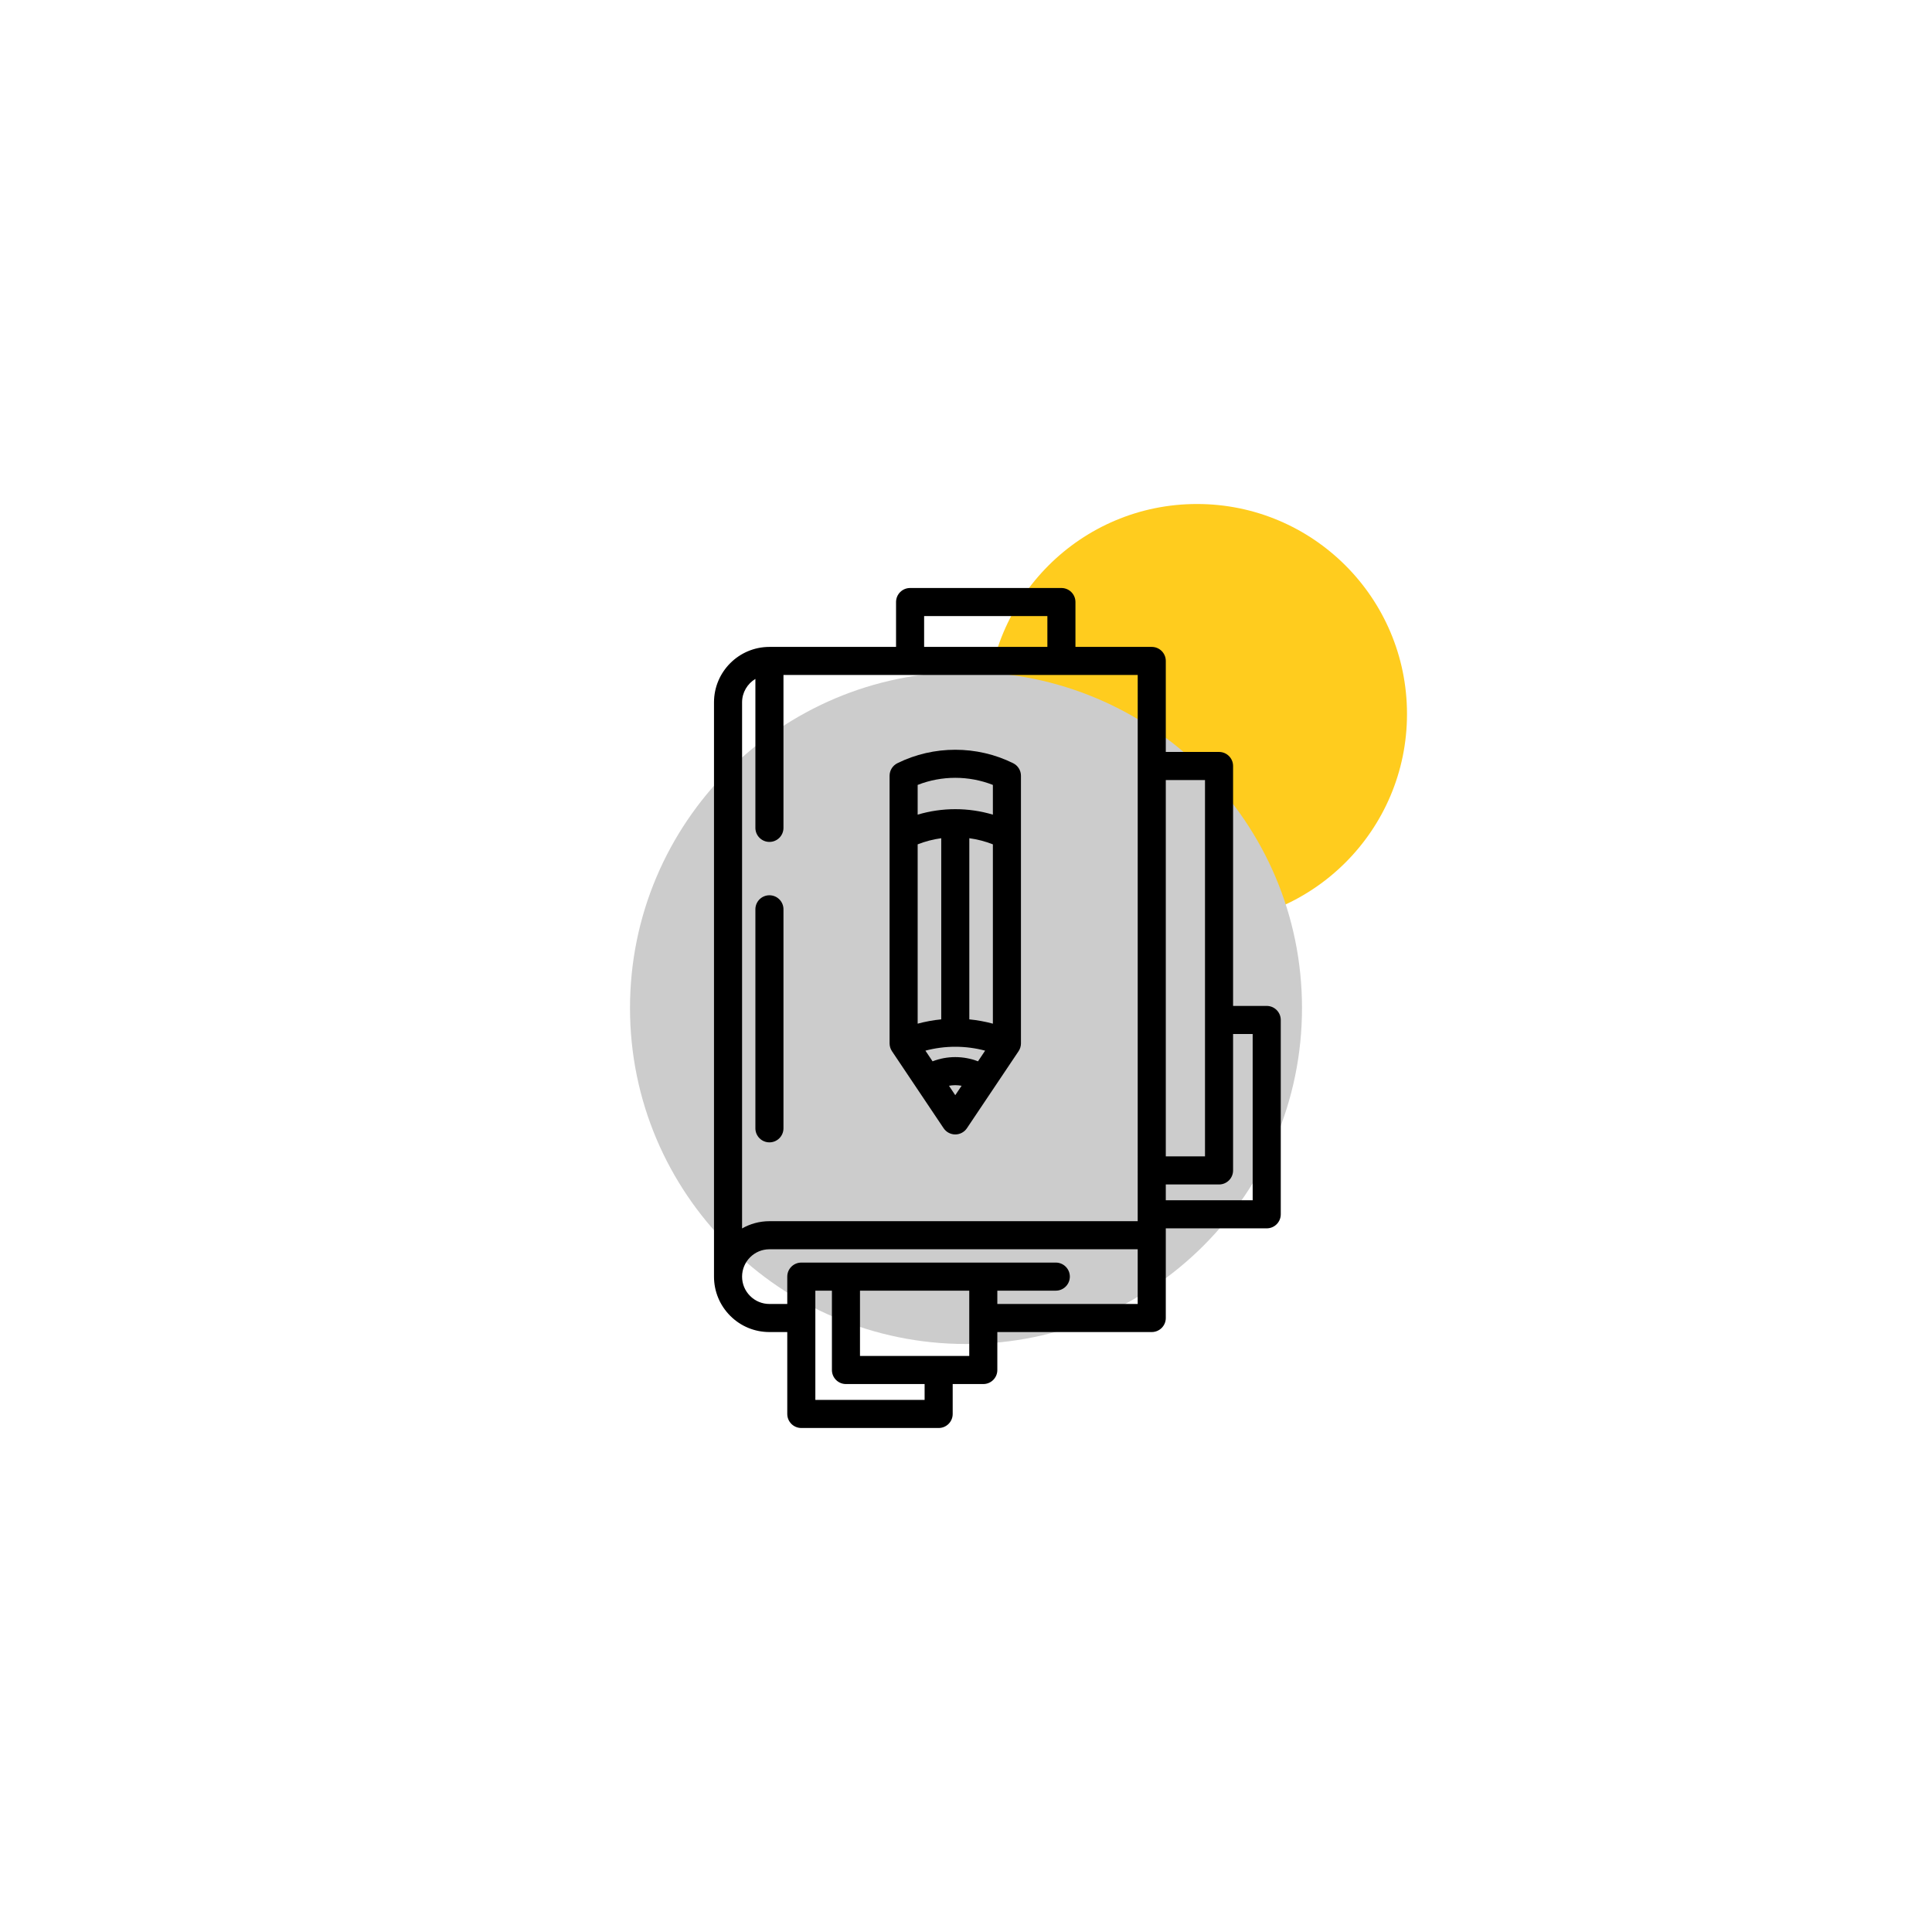 <svg width="92" height="92" viewBox="0 0 92 92" fill="none" xmlns="http://www.w3.org/2000/svg">
<g filter="url(#filter0_dd_1_2)">
<path d="M56 16H36C24.954 16 16 24.954 16 36V56C16 67.046 24.954 76 36 76H56C67.046 76 76 67.046 76 56V36C76 24.954 67.046 16 56 16Z" fill="white"/>
<path d="M57 42C62.523 42 67 37.523 67 32C67 26.477 62.523 22 57 22C51.477 22 47 26.477 47 32C47 37.523 51.477 42 57 42Z" fill="#FFCC1E"/>
<g filter="url(#filter1_f_1_2)">
<path d="M46 62C54.837 62 62 54.837 62 46C62 37.163 54.837 30 46 30C37.163 30 30 37.163 30 46C30 54.837 37.163 62 46 62Z" fill="#CCCCCC"/>
</g>
<path d="M48.245 34.343C46.52 33.489 44.459 33.489 42.733 34.343C42.505 34.456 42.361 34.688 42.361 34.942V47.684C42.361 47.816 42.401 47.946 42.474 48.056L44.934 51.725C45.058 51.91 45.267 52.021 45.489 52.021C45.712 52.021 45.92 51.91 46.044 51.725L48.504 48.056C48.578 47.946 48.617 47.816 48.617 47.684V34.942C48.617 34.688 48.473 34.456 48.245 34.343ZM43.698 38.207C44.061 38.065 44.438 37.967 44.821 37.915V46.541C44.443 46.578 44.067 46.647 43.698 46.746V38.207ZM45.489 50.152L45.189 49.703C45.287 49.686 45.388 49.675 45.489 49.675C45.591 49.675 45.691 49.686 45.79 49.703L45.489 50.152ZM46.571 48.539C46.228 48.407 45.863 48.338 45.489 48.338C45.116 48.338 44.75 48.407 44.408 48.539L44.067 48.031C44.998 47.784 45.981 47.784 46.911 48.031L46.571 48.539ZM47.28 46.746C46.912 46.647 46.536 46.578 46.158 46.541V37.915C46.541 37.967 46.918 38.065 47.28 38.207V46.746ZM47.28 36.793C46.115 36.445 44.864 36.445 43.698 36.793V35.377C44.844 34.926 46.135 34.926 47.28 35.377V36.793Z" fill="black"/>
<path d="M60.32 45.901H58.718V34.476C58.718 34.107 58.419 33.807 58.05 33.807H55.514V29.474C55.514 29.105 55.215 28.805 54.845 28.805H51.212V26.669C51.212 26.299 50.913 26 50.543 26H43.338C42.968 26 42.669 26.299 42.669 26.669V28.805H36.64C35.184 28.805 34 29.989 34 31.445V58.792C34 59.496 34.275 60.159 34.773 60.658C35.272 61.157 35.935 61.431 36.64 61.431H37.489V65.332C37.489 65.701 37.788 66 38.158 66H44.698C45.067 66 45.366 65.701 45.366 65.332V63.907H46.824C47.193 63.907 47.492 63.608 47.492 63.239V61.431H54.845C55.214 61.431 55.514 61.132 55.514 60.763V56.821L55.514 56.493H60.32C60.689 56.493 60.989 56.194 60.989 55.824V46.57C60.988 46.2 60.689 45.901 60.32 45.901ZM44.006 27.337H49.875V28.805H44.006V27.337ZM44.029 64.663H38.826V59.46H39.615V63.239C39.615 63.608 39.914 63.907 40.283 63.907H44.029L44.029 64.663ZM46.155 62.57H40.952V59.46H46.155V62.57ZM54.176 60.094H47.492V59.46H50.276C50.645 59.46 50.945 59.161 50.945 58.792C50.945 58.422 50.645 58.123 50.276 58.123L38.158 58.123C37.788 58.123 37.489 58.422 37.489 58.791V60.094H36.639C36.292 60.094 35.965 59.958 35.719 59.712C35.473 59.466 35.337 59.139 35.337 58.792C35.337 58.074 35.921 57.489 36.639 57.489H54.176V60.094ZM54.176 56.152H36.639C36.166 56.152 35.722 56.278 35.337 56.497V31.445C35.337 30.971 35.592 30.557 35.971 30.329V37.423C35.971 37.792 36.27 38.091 36.64 38.091C37.009 38.091 37.308 37.792 37.308 37.423V30.142H54.177L54.176 56.152ZM55.514 35.145H57.381V53.066H55.514V35.145ZM59.651 55.156H55.514V54.403H58.05C58.419 54.403 58.718 54.104 58.718 53.735V47.238H59.651V55.156Z" fill="black"/>
<path d="M36.64 40.632C36.27 40.632 35.971 40.931 35.971 41.3V51.729C35.971 52.099 36.27 52.398 36.64 52.398C37.009 52.398 37.308 52.099 37.308 51.729V41.3C37.308 40.931 37.009 40.632 36.64 40.632Z" fill="black"/>
</g>
<defs>
<filter id="filter0_dd_1_2" x="13" y="14" width="66" height="66" filterUnits="userSpaceOnUse" color-interpolation-filters="sRGB">
<feFlood flood-opacity="0" result="BackgroundImageFix"/>
<feColorMatrix in="SourceAlpha" type="matrix" values="0 0 0 0 0 0 0 0 0 0 0 0 0 0 0 0 0 0 127 0" result="hardAlpha"/>
<feOffset dy="1"/>
<feGaussianBlur stdDeviation="1"/>
<feColorMatrix type="matrix" values="0 0 0 0 0 0 0 0 0 0 0 0 0 0 0 0 0 0 0.06 0"/>
<feBlend mode="normal" in2="BackgroundImageFix" result="effect1_dropShadow_1_2"/>
<feColorMatrix in="SourceAlpha" type="matrix" values="0 0 0 0 0 0 0 0 0 0 0 0 0 0 0 0 0 0 127 0" result="hardAlpha"/>
<feOffset dy="1"/>
<feGaussianBlur stdDeviation="1.5"/>
<feColorMatrix type="matrix" values="0 0 0 0 0 0 0 0 0 0 0 0 0 0 0 0 0 0 0.1 0"/>
<feBlend mode="normal" in2="effect1_dropShadow_1_2" result="effect2_dropShadow_1_2"/>
<feBlend mode="normal" in="SourceGraphic" in2="effect2_dropShadow_1_2" result="shape"/>
</filter>
<filter id="filter1_f_1_2" x="0" y="0" width="92" height="92" filterUnits="userSpaceOnUse" color-interpolation-filters="sRGB">
<feFlood flood-opacity="0" result="BackgroundImageFix"/>
<feBlend mode="normal" in="SourceGraphic" in2="BackgroundImageFix" result="shape"/>
<feGaussianBlur stdDeviation="15" result="effect1_foregroundBlur_1_2"/>
</filter>
</defs>
</svg>
